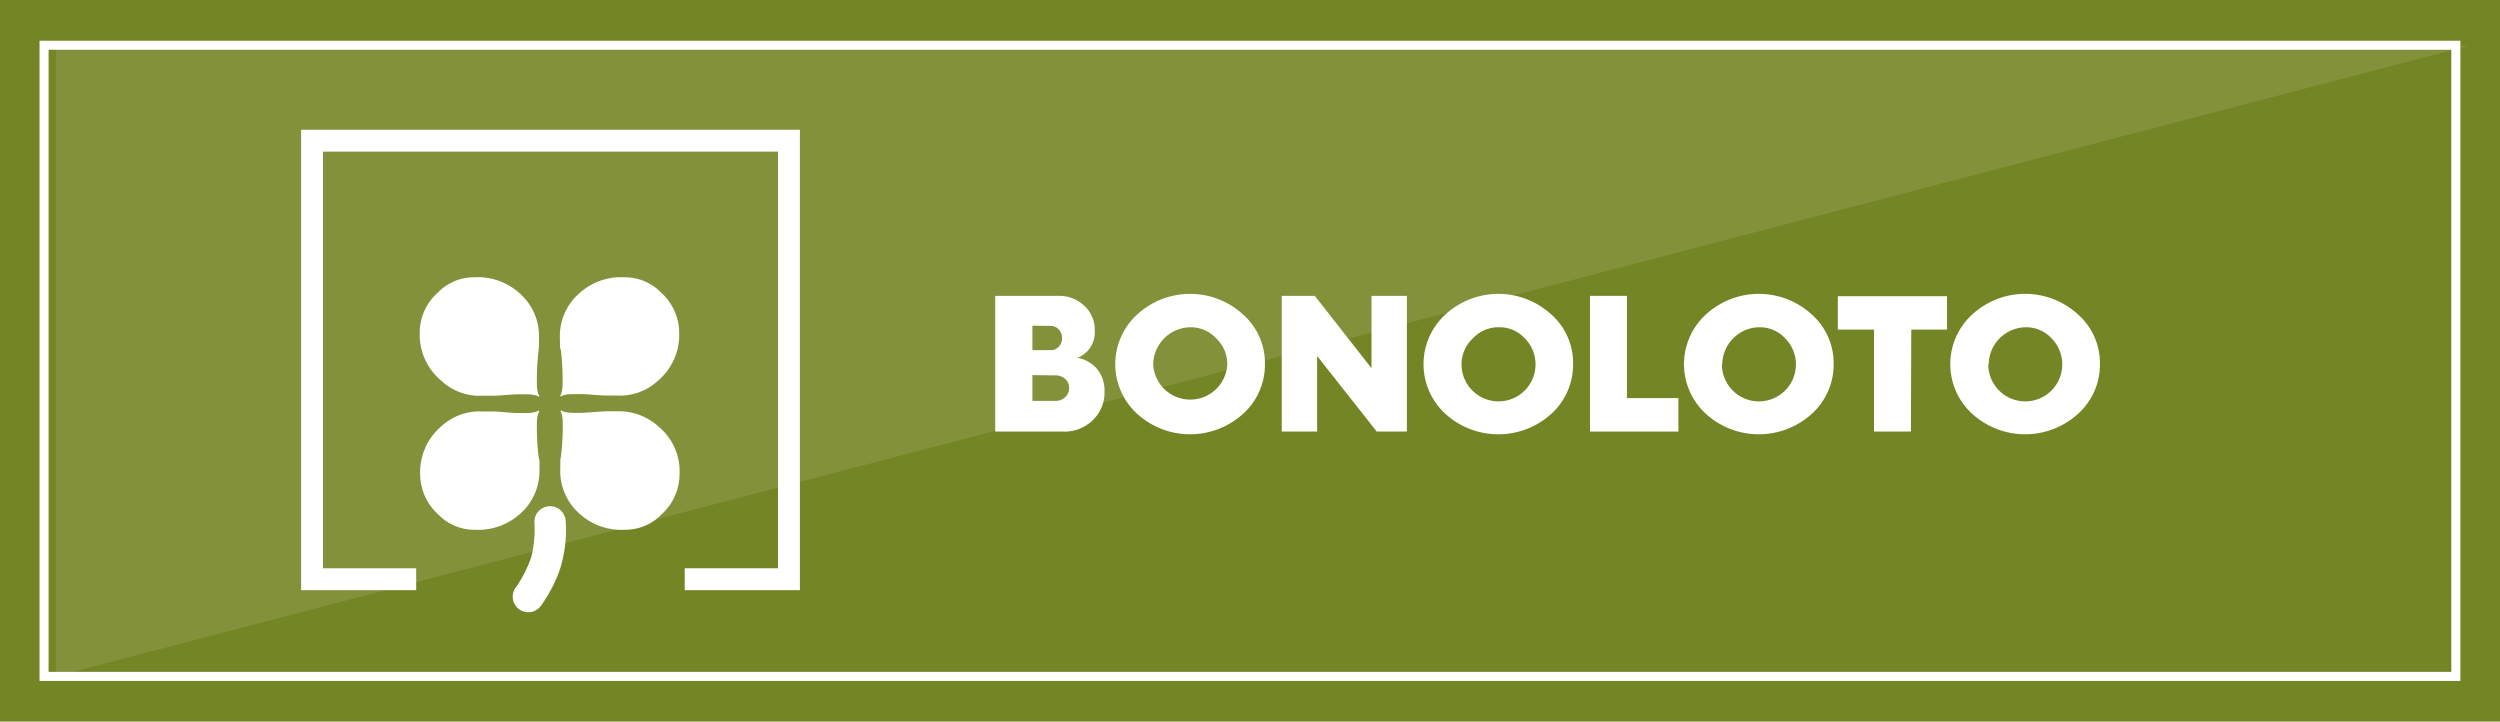 <svg id="Layer_1" data-name="Layer 1" xmlns="http://www.w3.org/2000/svg" viewBox="0 0 276.32 79.76"><defs><style>.cls-1{fill:#748525;}.cls-2,.cls-3{fill:#fff;}.cls-2{fill-rule:evenodd;}.cls-4{opacity:0.1;}</style></defs><rect class="cls-1" width="276.32" height="79.76"/><polygon class="cls-2" points="85.99 16.76 85.99 62.81 75.68 62.81 75.68 65.23 88.41 65.23 88.41 14.34 33.28 14.34 33.28 65.23 46 65.23 46 62.81 35.7 62.81 35.7 16.76 85.99 16.76"/><path class="cls-3" d="M59.57,38.32a5.68,5.68,0,0,0,0-.72v-.09h0a6.28,6.28,0,0,0-2.18-5.13,6.85,6.85,0,0,0-5-1.73,5.54,5.54,0,0,0-4,1.69,5.94,5.94,0,0,0-2,4.45A6.62,6.62,0,0,0,48.8,42.1a6.18,6.18,0,0,0,4.55,1.64h0l1.18,0c.63,0,2-.15,2.72-.16s.4,0,.91,0c1.09,0,1.37.27,1.37.27l.09-.09h0s-.28-.27-.28-1.37a27,27,0,0,1,.19-3.63S59.55,38.53,59.57,38.32Zm-.08.51,0-.08Z"/><path class="cls-3" d="M62,38.74a28.51,28.51,0,0,1,.18,3.63c0,1.1-.27,1.37-.27,1.37h0l.09.09s.27-.27,1.36-.27c.51,0,.25,0,.91,0s2.09.16,2.73.16l1.18,0h0A6.17,6.17,0,0,0,72.7,42.1a6.64,6.64,0,0,0,2.37-5.31,6,6,0,0,0-2-4.45,5.56,5.56,0,0,0-4-1.69,6.84,6.84,0,0,0-5,1.73,6.29,6.29,0,0,0-2.18,5.13h0v.09c0,.25,0,.48,0,.72A2.53,2.53,0,0,0,62,38.74Zm0,0a.34.34,0,0,1,0,.08S62,38.81,62,38.76Z"/><path class="cls-3" d="M59.53,50.46a27,27,0,0,1-.19-3.63c0-1.09.28-1.37.28-1.37h0l-.09-.09s-.28.28-1.37.28h-.91c-.75,0-2.09-.17-2.72-.17l-1.18,0h0A6.22,6.22,0,0,0,48.8,47.1a6.65,6.65,0,0,0-2.36,5.32,6,6,0,0,0,2,4.44,5.5,5.5,0,0,0,4,1.69,6.9,6.9,0,0,0,5-1.72,6.31,6.31,0,0,0,2.18-5.14h0V51.6a5.68,5.68,0,0,0,0-.72C59.55,50.67,59.54,50.49,59.53,50.46Zm0,0a.94.94,0,0,1,0-.09S59.5,50.39,59.52,50.45Z"/><path class="cls-3" d="M61.93,50.88c0,.24,0,.47,0,.72v.09h0a6.3,6.3,0,0,0,2.18,5.14,6.85,6.85,0,0,0,5,1.72,5.52,5.52,0,0,0,4-1.69,6,6,0,0,0,2-4.44,6.38,6.38,0,0,0-2.28-5.23,6.51,6.51,0,0,0-4.63-1.73h0l-1.18,0c-.64,0-2,.16-2.73.17h-.91c-1.09,0-1.36-.28-1.36-.28l-.09.09h0s.27.28.27,1.37A28.43,28.43,0,0,1,62,50.46,2.53,2.53,0,0,0,61.93,50.88Zm.09-.51,0,.08C62,50.39,62,50.31,62,50.37Z"/><path class="cls-3" d="M61.8,63.19a14.35,14.35,0,0,0,.72-5.64,1.73,1.73,0,0,0-3.45,0,1.15,1.15,0,0,0,0,.19,12.53,12.53,0,0,1-.37,3.9,13.79,13.79,0,0,1-1.6,3.17,1.24,1.24,0,0,0-.17.23h0a1.72,1.72,0,0,0,2.79,2h0a1.35,1.35,0,0,0,.2-.27A16.24,16.24,0,0,0,61.8,63.19Z"/><path class="cls-3" d="M117.55,47.7H110v-15h7a4,4,0,0,1,2.85,1.1A3.56,3.56,0,0,1,121,36.55a3,3,0,0,1-1.92,3,3.7,3.7,0,0,1,2.22,1.28,3.77,3.77,0,0,1,.78,2.43,4.2,4.2,0,0,1-1.3,3.18A4.41,4.41,0,0,1,117.55,47.7ZM114.11,36V38.7h2a1.17,1.17,0,0,0,.91-.37,1.35,1.35,0,0,0,.36-1,1.28,1.28,0,0,0-.37-.93,1.18,1.18,0,0,0-.9-.38Zm0,5.46v2.85h2.53a1.51,1.51,0,0,0,1.1-.42,1.41,1.41,0,0,0,.43-1,1.3,1.3,0,0,0-.43-1,1.57,1.57,0,0,0-1.12-.4Z"/><path class="cls-3" d="M139.81,40.27a7.3,7.3,0,0,1-2.43,5.48,8.7,8.7,0,0,1-11.68,0,7.44,7.44,0,0,1,0-11,8.65,8.65,0,0,1,11.68,0A7.17,7.17,0,0,1,139.81,40.27Zm-12.35,0a4.1,4.1,0,0,0,8.19,0,3.91,3.91,0,0,0-1.23-2.87,3.83,3.83,0,0,0-2.88-1.23,4.17,4.17,0,0,0-4.08,4.1Z"/><path class="cls-3" d="M145.58,47.7h-3.91v-15h3.65l6.27,8v-8h3.91v15h-3.33l-6.59-8.35V47.7Z"/><path class="cls-3" d="M173.87,40.27a7.33,7.33,0,0,1-2.42,5.48,8.7,8.7,0,0,1-11.68,0,7.44,7.44,0,0,1,0-11,8.65,8.65,0,0,1,11.68,0A7.16,7.16,0,0,1,173.87,40.27Zm-12.33,0a4.09,4.09,0,1,0,7-2.87,3.81,3.81,0,0,0-2.87-1.23,3.88,3.88,0,0,0-2.88,1.23A3.92,3.92,0,0,0,161.54,40.27Z"/><path class="cls-3" d="M185.51,47.7h-9.77v-15h4.08V44h5.69V47.7Z"/><path class="cls-3" d="M202.67,40.27a7.34,7.34,0,0,1-2.43,5.48,8.7,8.7,0,0,1-11.68,0,7.44,7.44,0,0,1,0-11,8.65,8.65,0,0,1,11.68,0A7.21,7.21,0,0,1,202.67,40.27Zm-12.35,0a4.09,4.09,0,1,0,7-2.87,3.85,3.85,0,0,0-2.88-1.23,4.15,4.15,0,0,0-4.08,4.1Z"/><path class="cls-3" d="M211.21,47.7h-4.08V36.43h-4V32.74h12.07v3.69h-3.95Z"/><path class="cls-3" d="M232.1,40.27a7.3,7.3,0,0,1-2.43,5.48,8.69,8.69,0,0,1-11.67,0,7.42,7.42,0,0,1,0-11,8.63,8.63,0,0,1,11.67,0A7.17,7.17,0,0,1,232.1,40.27Zm-12.34,0a4.09,4.09,0,1,0,7-2.87,3.83,3.83,0,0,0-2.88-1.23,4.15,4.15,0,0,0-4.07,4.1Z"/><g class="cls-4"><polygon class="cls-3" points="272.85 5.06 6.17 5.06 6.17 74.75 272.85 5.06"/></g><path class="cls-3" d="M270.94,5.5V74.26H5.37V5.5H270.94m1-1H4.37V75.26H271.94V4.5Z"/></svg>